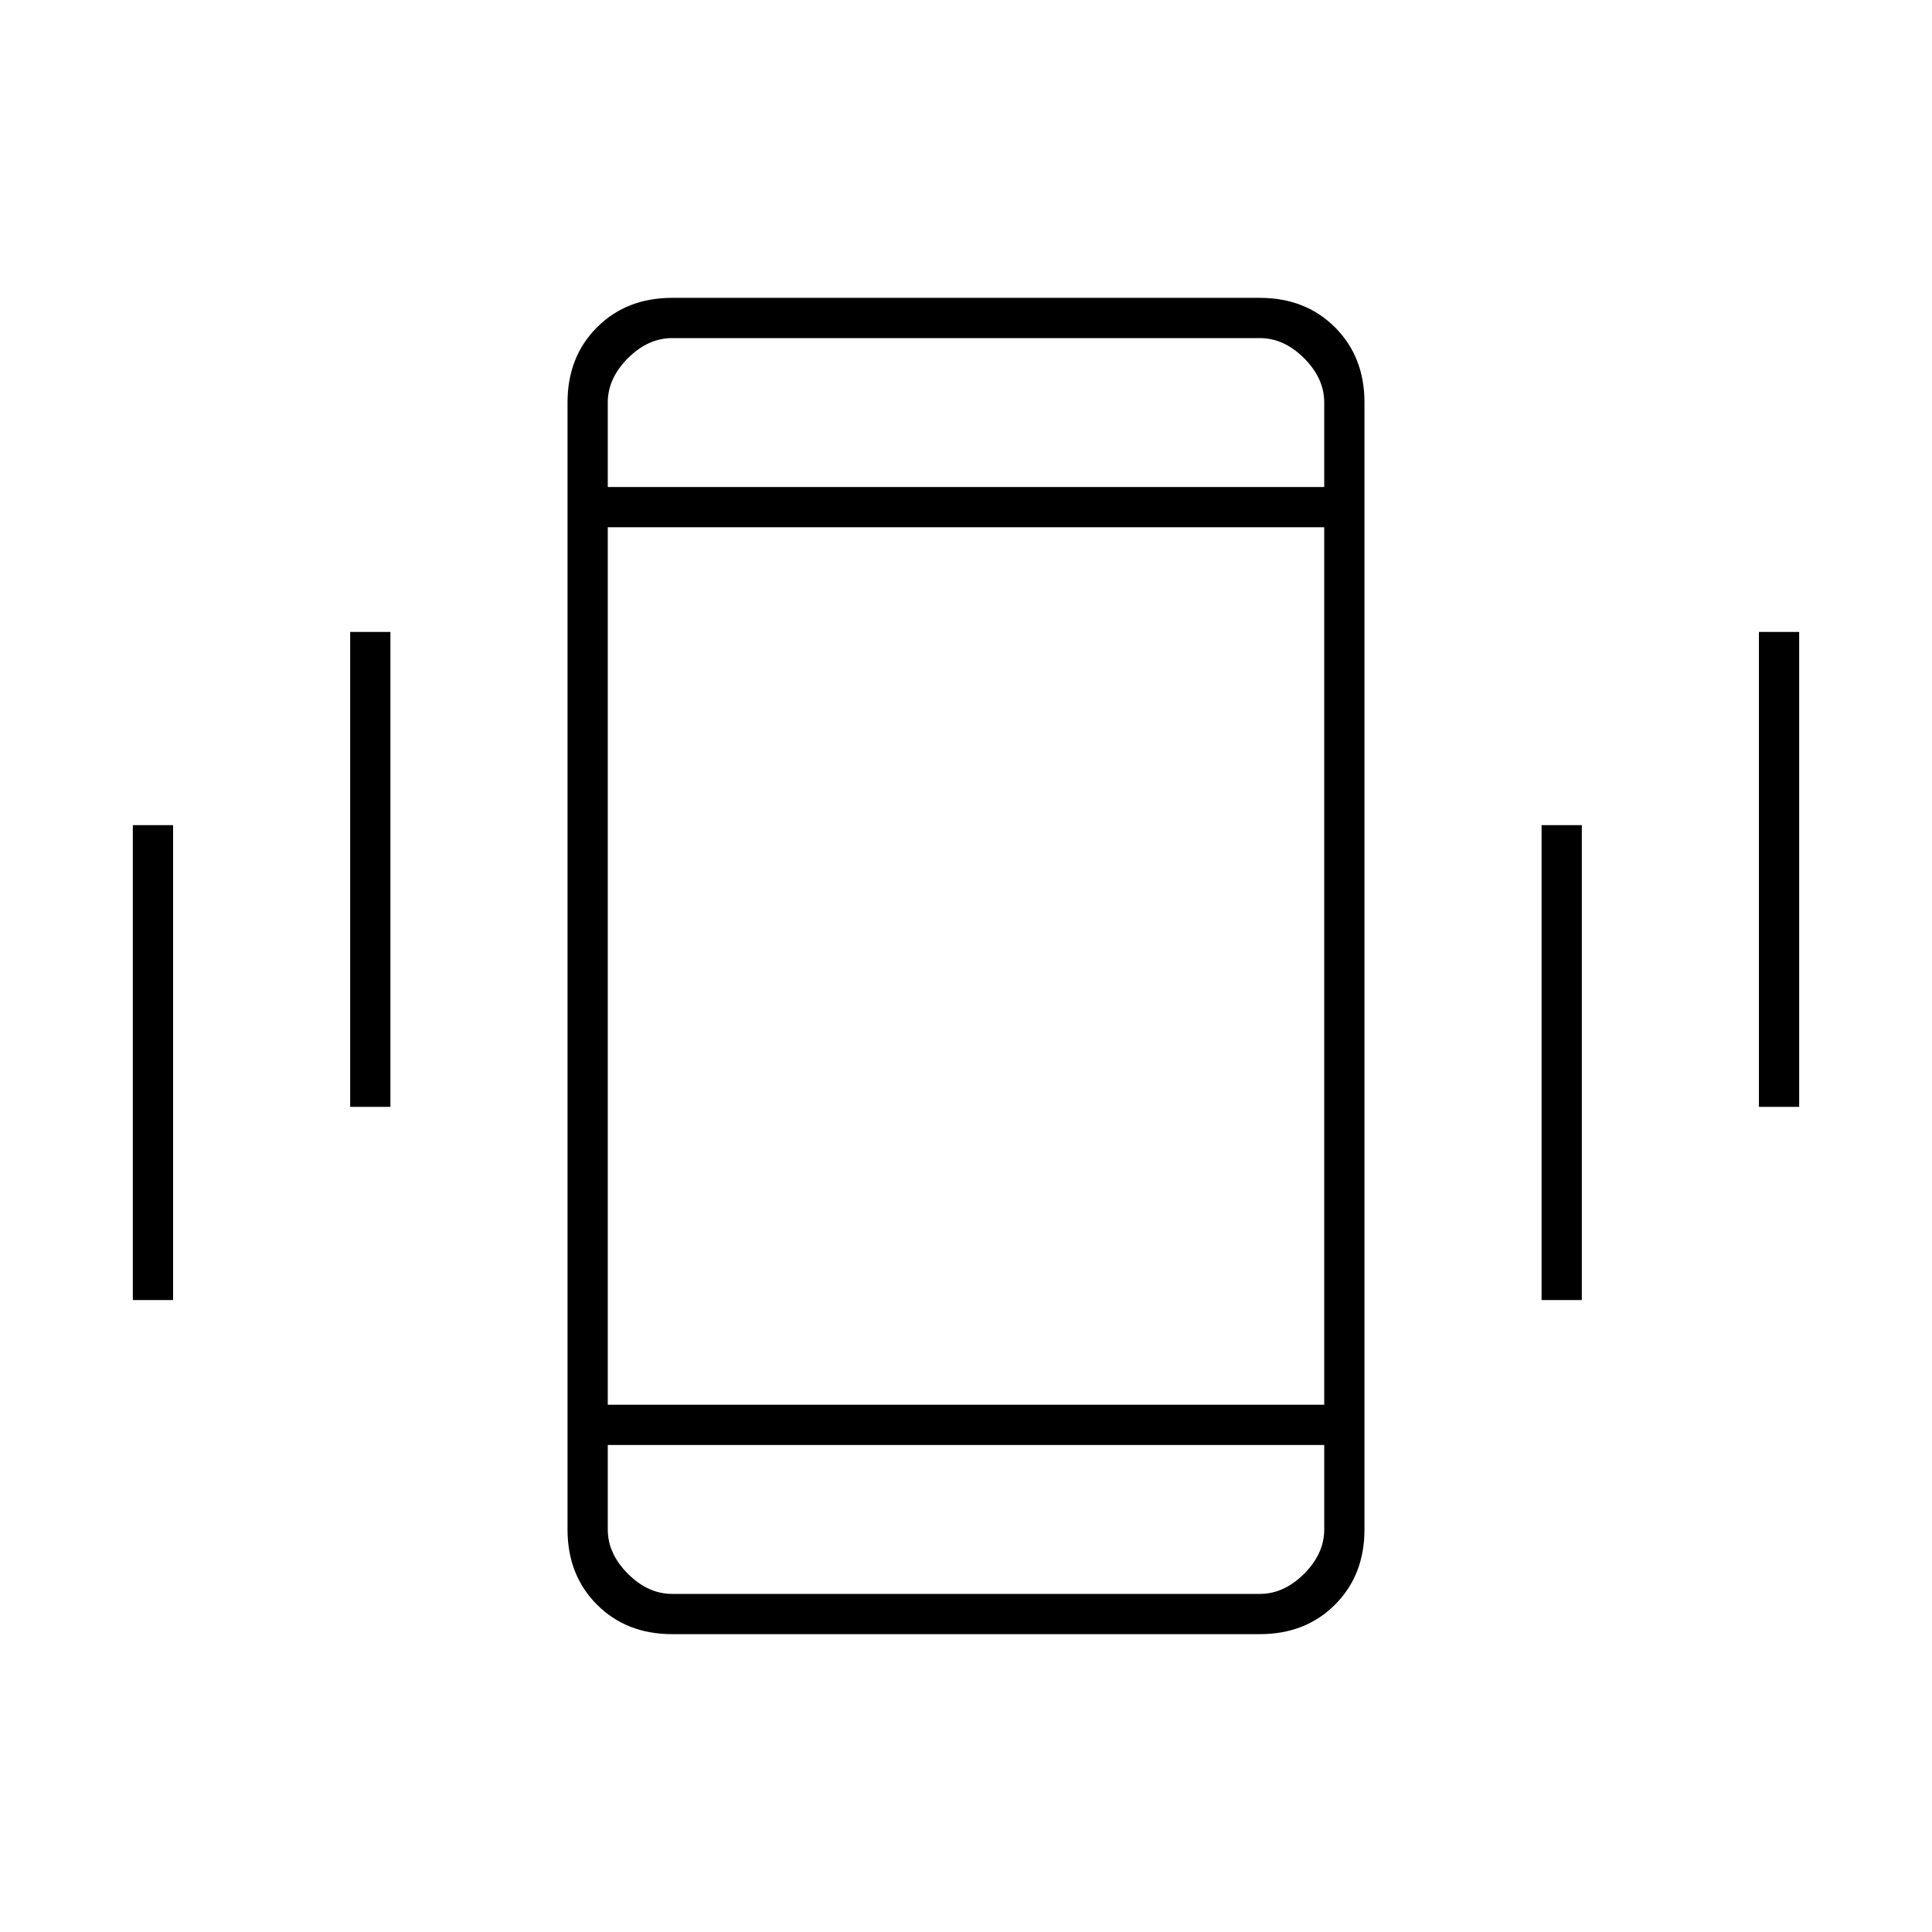 <svg xmlns="http://www.w3.org/2000/svg" height="20" viewBox="0 -960 960 960" width="20"><path d="M66-314v-236h20v236H66Zm108-96v-236h20v236h-20Zm160 262q-22.7 0-37.35-14.65Q282-177.3 282-200v-560q0-22.7 14.65-37.35Q311.3-812 334-812h292q22.7 0 37.35 14.65Q678-782.7 678-760v560q0 22.7-14.65 37.35Q648.7-148 626-148H334Zm324-94H302v42q0 12 10 22t22 10h292q12 0 22-10t10-22v-42Zm-356-20h356v-436H302v436Zm0-456h356v-42q0-12-10-22t-22-10H334q-12 0-22 10t-10 22v42Zm464 404v-236h20v236h-20Zm108-96v-236h20v236h-20ZM302-718v-74 74Zm0 476v74-74Z"/></svg>